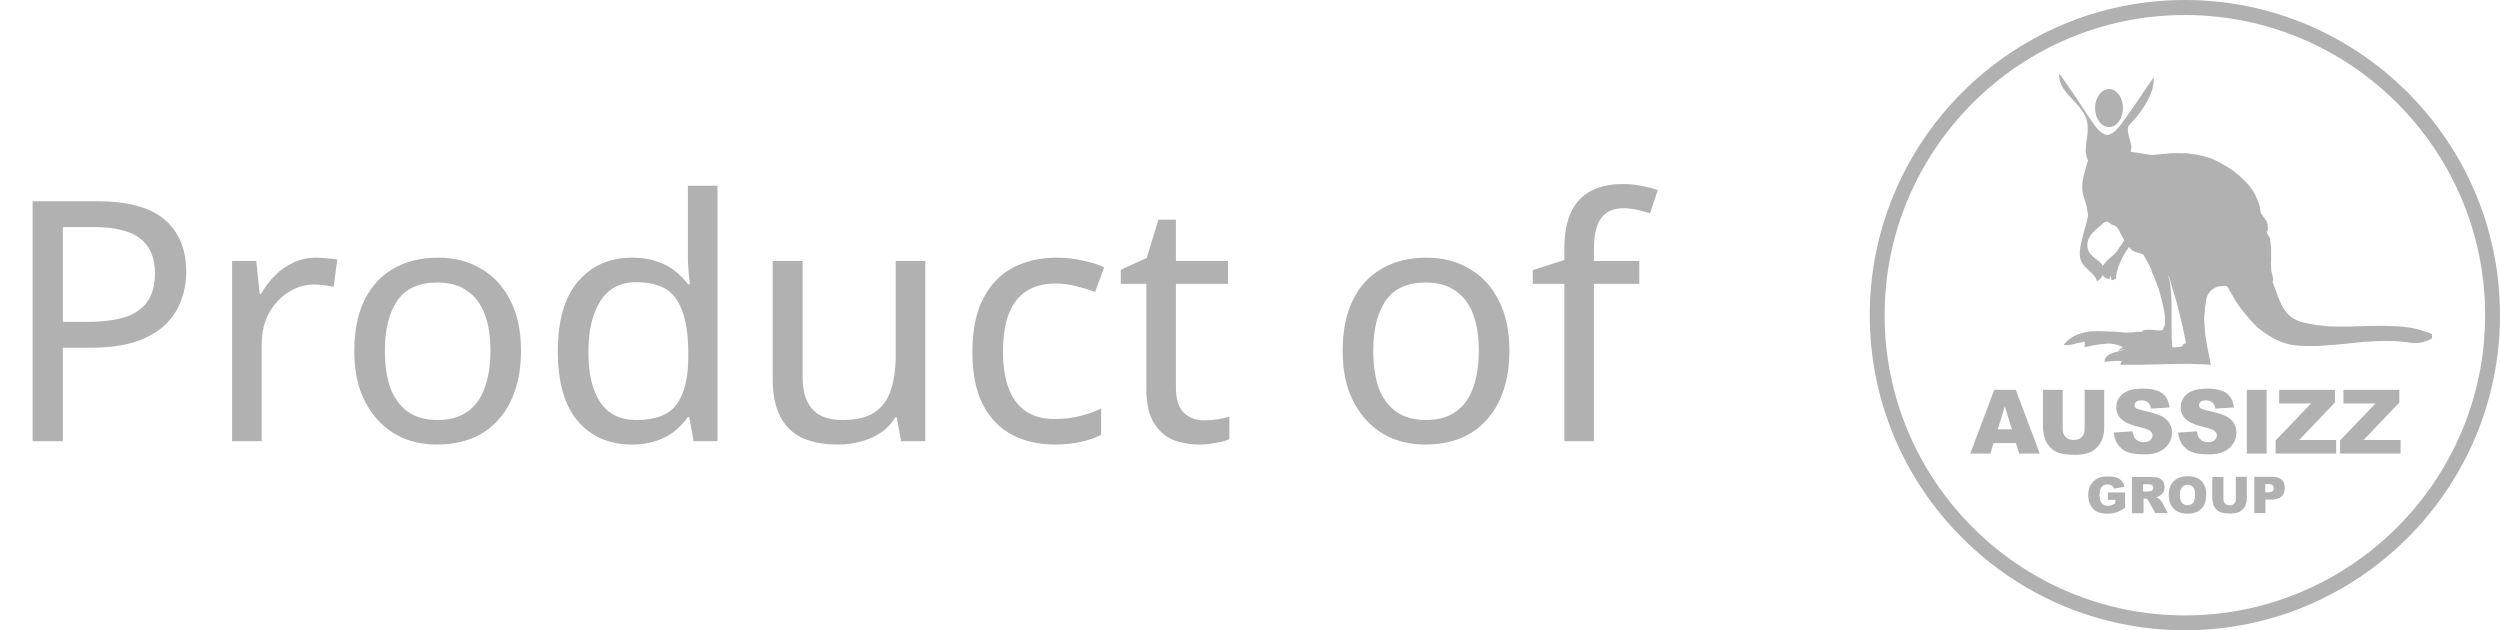 <svg width="119" height="30" viewBox="0 0 119 30" fill="none" xmlns="http://www.w3.org/2000/svg">
    <path d="M104 30C95.73 30 89 23.272 89 15.004C89 6.735 95.73 0 104 0C112.27 0 119 6.728 119 14.996C119 23.265 112.278 30 104 30ZM104 0.715C96.12 0.715 89.708 7.126 89.708 15.004C89.708 22.881 96.12 29.293 104 29.293C111.88 29.293 118.292 22.881 118.292 15.004C118.292 7.126 111.88 0.715 104 0.715Z" fill="#9E9E9E" fill-opacity="0.8"/>
    <path d="M95.767 20.435L95.428 19.344L95.096 20.435H95.767ZM95.959 21.091H94.89L94.742 21.592H93.784L94.927 18.556H95.951L97.094 21.592H96.113L95.959 21.091Z" fill="#9E9E9E" fill-opacity="0.8"/>
    <path d="M99.224 18.556H100.16V20.369C100.16 20.545 100.13 20.715 100.079 20.877C100.02 21.039 99.939 21.179 99.813 21.297C99.695 21.415 99.57 21.503 99.437 21.548C99.253 21.614 99.039 21.651 98.781 21.651C98.634 21.651 98.472 21.643 98.295 21.621C98.118 21.599 97.978 21.562 97.86 21.496C97.742 21.437 97.631 21.349 97.535 21.231C97.44 21.12 97.373 21.002 97.337 20.884C97.278 20.693 97.248 20.523 97.248 20.369V18.556H98.184V20.413C98.184 20.582 98.228 20.707 98.324 20.803C98.413 20.899 98.545 20.943 98.707 20.943C98.87 20.943 98.995 20.899 99.091 20.803C99.179 20.715 99.231 20.582 99.231 20.413V18.556H99.224Z" fill="#9E9E9E" fill-opacity="0.8"/>
    <path d="M100.616 20.59L101.508 20.531C101.53 20.678 101.567 20.789 101.626 20.862C101.722 20.988 101.862 21.047 102.039 21.047C102.171 21.047 102.275 21.017 102.348 20.951C102.422 20.884 102.459 20.818 102.459 20.73C102.459 20.649 102.422 20.582 102.356 20.516C102.289 20.457 102.127 20.398 101.877 20.339C101.464 20.243 101.169 20.125 101 19.971C100.823 19.816 100.734 19.624 100.734 19.381C100.734 19.226 100.778 19.079 100.867 18.939C100.955 18.799 101.095 18.688 101.272 18.615C101.457 18.534 101.7 18.497 102.017 18.497C102.407 18.497 102.702 18.57 102.909 18.71C103.115 18.858 103.233 19.086 103.27 19.396L102.385 19.448C102.363 19.307 102.312 19.212 102.238 19.153C102.164 19.094 102.061 19.057 101.928 19.057C101.818 19.057 101.737 19.079 101.685 19.123C101.633 19.167 101.604 19.226 101.604 19.293C101.604 19.344 101.626 19.381 101.67 19.425C101.714 19.462 101.818 19.499 101.987 19.536C102.4 19.624 102.687 19.713 102.872 19.801C103.049 19.89 103.181 20 103.262 20.14C103.343 20.273 103.388 20.42 103.388 20.59C103.388 20.781 103.336 20.965 103.226 21.128C103.115 21.29 102.968 21.415 102.776 21.503C102.584 21.592 102.341 21.629 102.046 21.629C101.53 21.629 101.169 21.533 100.97 21.334C100.756 21.15 100.646 20.892 100.616 20.59Z" fill="#9E9E9E" fill-opacity="0.8"/>
    <path d="M103.683 20.59L104.575 20.531C104.597 20.678 104.633 20.789 104.692 20.862C104.788 20.988 104.928 21.047 105.105 21.047C105.238 21.047 105.341 21.017 105.415 20.951C105.489 20.884 105.525 20.818 105.525 20.73C105.525 20.649 105.489 20.582 105.422 20.516C105.356 20.457 105.194 20.398 104.943 20.339C104.53 20.243 104.235 20.125 104.066 19.971C103.889 19.816 103.801 19.624 103.801 19.381C103.801 19.226 103.845 19.079 103.933 18.939C104.022 18.799 104.162 18.688 104.339 18.615C104.523 18.534 104.766 18.497 105.083 18.497C105.474 18.497 105.769 18.57 105.975 18.71C106.181 18.858 106.299 19.086 106.336 19.396L105.452 19.448C105.43 19.307 105.378 19.212 105.304 19.153C105.231 19.094 105.127 19.057 104.995 19.057C104.884 19.057 104.803 19.079 104.751 19.123C104.7 19.167 104.67 19.226 104.67 19.293C104.67 19.344 104.692 19.381 104.737 19.425C104.781 19.462 104.884 19.499 105.054 19.536C105.466 19.624 105.754 19.713 105.938 19.801C106.115 19.89 106.248 20 106.329 20.14C106.41 20.273 106.454 20.42 106.454 20.59C106.454 20.781 106.403 20.965 106.292 21.128C106.181 21.29 106.034 21.415 105.842 21.503C105.651 21.592 105.407 21.629 105.113 21.629C104.597 21.629 104.235 21.533 104.036 21.334C103.823 21.15 103.705 20.892 103.683 20.59Z" fill="#9E9E9E" fill-opacity="0.8"/>
    <path d="M107.892 18.556H106.948V21.592H107.892V18.556Z" fill="#9E9E9E" fill-opacity="0.8"/>
    <path d="M108.489 18.556H111.142V19.16L109.44 20.943H111.201V21.592H108.319V20.965L110.007 19.204H108.489V18.556Z" fill="#9E9E9E" fill-opacity="0.8"/>
    <path d="M111.548 18.556H114.209V19.16L112.506 20.943H114.268V21.592H111.386V20.965L113.074 19.204H111.548V18.556Z" fill="#9E9E9E" fill-opacity="0.8"/>
    <path d="M100.337 23.795V23.442H101.155V24.171C101 24.274 100.86 24.348 100.735 24.392C100.617 24.429 100.469 24.451 100.307 24.451C100.101 24.451 99.939 24.415 99.806 24.348C99.68 24.282 99.577 24.179 99.504 24.039C99.43 23.899 99.4 23.744 99.4 23.567C99.4 23.383 99.437 23.213 99.518 23.08C99.599 22.94 99.71 22.837 99.857 22.764C99.975 22.704 100.13 22.682 100.329 22.682C100.521 22.682 100.661 22.697 100.757 22.734C100.852 22.771 100.926 22.822 100.993 22.896C101.051 22.97 101.103 23.058 101.133 23.169L100.624 23.257C100.602 23.191 100.565 23.139 100.513 23.11C100.462 23.073 100.395 23.058 100.322 23.058C100.204 23.058 100.115 23.095 100.042 23.176C99.975 23.257 99.939 23.383 99.939 23.559C99.939 23.744 99.975 23.877 100.042 23.958C100.108 24.039 100.211 24.076 100.337 24.076C100.395 24.076 100.454 24.068 100.506 24.046C100.558 24.031 100.624 24.002 100.69 23.958V23.795H100.337Z" fill="#9E9E9E" fill-opacity="0.8"/>
    <path d="M102.01 23.398H102.231C102.253 23.398 102.305 23.39 102.371 23.375C102.408 23.368 102.438 23.353 102.46 23.324C102.482 23.294 102.497 23.265 102.497 23.221C102.497 23.162 102.482 23.125 102.445 23.095C102.408 23.066 102.342 23.051 102.246 23.051H102.01V23.398ZM101.479 24.422V22.705H102.364C102.526 22.705 102.651 22.719 102.74 22.749C102.828 22.778 102.895 22.83 102.954 22.904C103.005 22.977 103.035 23.073 103.035 23.184C103.035 23.279 103.013 23.361 102.976 23.427C102.932 23.493 102.88 23.552 102.806 23.596C102.762 23.626 102.696 23.648 102.622 23.663C102.688 23.685 102.733 23.707 102.762 23.729C102.784 23.744 102.806 23.773 102.85 23.818C102.887 23.862 102.909 23.899 102.924 23.921L103.182 24.422H102.585L102.305 23.899C102.268 23.832 102.239 23.788 102.209 23.766C102.172 23.736 102.128 23.729 102.077 23.729H102.032V24.429H101.479V24.422Z" fill="#9E9E9E" fill-opacity="0.8"/>
    <path d="M103.764 23.56C103.764 23.736 103.794 23.855 103.86 23.936C103.926 24.009 104.015 24.046 104.125 24.046C104.236 24.046 104.324 24.009 104.391 23.936C104.45 23.862 104.486 23.729 104.486 23.538C104.486 23.375 104.457 23.257 104.391 23.184C104.324 23.11 104.236 23.073 104.125 23.073C104.022 23.073 103.934 23.11 103.867 23.184C103.794 23.265 103.764 23.39 103.764 23.56ZM103.233 23.56C103.233 23.279 103.314 23.058 103.469 22.904C103.624 22.749 103.845 22.668 104.125 22.668C104.413 22.668 104.634 22.741 104.789 22.896C104.943 23.051 105.017 23.265 105.017 23.545C105.017 23.744 104.98 23.913 104.914 24.039C104.848 24.164 104.752 24.267 104.619 24.341C104.494 24.415 104.332 24.451 104.14 24.451C103.948 24.451 103.786 24.422 103.661 24.356C103.536 24.297 103.432 24.194 103.351 24.061C103.27 23.928 103.233 23.759 103.233 23.56Z" fill="#9E9E9E" fill-opacity="0.8"/>
    <path d="M106.418 22.697H106.948V23.722C106.948 23.825 106.934 23.921 106.904 24.009C106.875 24.098 106.823 24.179 106.757 24.245C106.69 24.311 106.617 24.363 106.543 24.385C106.44 24.422 106.315 24.444 106.174 24.444C106.093 24.444 105.998 24.437 105.902 24.43C105.806 24.415 105.717 24.393 105.651 24.363C105.585 24.326 105.526 24.282 105.467 24.216C105.415 24.149 105.371 24.083 105.356 24.017C105.327 23.906 105.305 23.81 105.305 23.729V22.705H105.835V23.751C105.835 23.847 105.865 23.921 105.916 23.972C105.968 24.024 106.042 24.053 106.13 24.053C106.219 24.053 106.292 24.024 106.344 23.972C106.396 23.921 106.425 23.847 106.425 23.751V22.697H106.418Z" fill="#9E9E9E" fill-opacity="0.8"/>
    <path d="M107.826 23.434H107.958C108.062 23.434 108.135 23.42 108.172 23.383C108.216 23.346 108.231 23.302 108.231 23.243C108.231 23.191 108.216 23.14 108.179 23.103C108.143 23.066 108.076 23.044 107.98 23.044H107.826V23.434ZM107.295 22.697H108.179C108.371 22.697 108.519 22.741 108.614 22.837C108.71 22.926 108.754 23.058 108.754 23.228C108.754 23.405 108.703 23.538 108.6 23.633C108.496 23.729 108.334 23.781 108.12 23.781H107.833V24.422H107.302V22.697H107.295Z" fill="#9E9E9E" fill-opacity="0.8"/>
    <path fill-rule="evenodd" clip-rule="evenodd" d="M100.27 10.553C100.233 10.575 100.189 10.575 100.152 10.597C100.108 10.627 100.064 10.678 100.02 10.715C99.791 10.892 99.541 11.098 99.415 11.378C99.334 11.562 99.341 11.842 99.445 12.005C99.548 12.174 99.718 12.292 99.872 12.41C99.953 12.469 100.049 12.55 100.086 12.653H100.101C100.233 12.432 100.425 12.285 100.617 12.122C100.735 12.027 100.801 11.901 100.889 11.776C100.963 11.673 101.037 11.57 101.103 11.452C101.096 11.371 101.037 11.29 101 11.231C100.912 11.076 100.867 10.899 100.735 10.789C100.676 10.737 100.58 10.722 100.514 10.685C100.432 10.649 100.403 10.553 100.27 10.553ZM103.219 13.11C103.204 13.169 103.263 13.309 103.278 13.368C103.322 13.559 103.315 13.773 103.351 13.979C103.359 14.156 103.359 14.341 103.366 14.517V14.945V15.38C103.366 15.461 103.366 15.534 103.366 15.615C103.366 15.719 103.373 15.822 103.373 15.925V16.08C103.396 16.235 103.373 16.404 103.41 16.537C103.514 16.537 103.794 16.522 103.86 16.485C103.897 16.463 103.904 16.397 103.941 16.375C103.963 16.36 104.037 16.352 104.052 16.338C104.007 16.102 103.956 15.859 103.912 15.623C103.764 15.055 103.654 14.488 103.477 13.95C103.41 13.758 103.366 13.559 103.307 13.368C103.278 13.287 103.248 13.198 103.219 13.11ZM100.174 17.229C100.174 16.883 100.55 16.802 100.838 16.721C100.926 16.699 101.088 16.669 101.14 16.618C101.03 16.647 100.926 16.669 100.816 16.699C100.823 16.669 101.022 16.537 101.052 16.522C101.052 16.515 101.052 16.515 101.052 16.507C100.978 16.507 100.919 16.463 100.853 16.441C100.735 16.397 100.455 16.33 100.278 16.36C100.204 16.367 100.13 16.367 100.057 16.375C99.916 16.397 99.769 16.419 99.629 16.441C99.504 16.47 99.327 16.529 99.216 16.507C99.238 16.456 99.275 16.279 99.201 16.264C99.091 16.286 98.98 16.316 98.877 16.338C98.7 16.382 98.457 16.456 98.236 16.419C98.31 16.293 98.442 16.19 98.553 16.109C98.811 15.925 99.039 15.859 99.408 15.785C99.541 15.755 99.673 15.778 99.813 15.763H99.961C100.034 15.763 100.115 15.77 100.189 15.77C100.322 15.778 100.455 15.785 100.58 15.785C100.683 15.8 100.794 15.785 100.904 15.807C101.118 15.844 101.538 15.836 101.708 15.792C101.796 15.792 101.877 15.785 101.966 15.785C101.995 15.763 102.002 15.733 102.039 15.719C102.143 15.674 102.482 15.704 102.607 15.719C102.703 15.733 102.872 15.741 102.946 15.704C102.975 15.63 103.012 15.564 103.042 15.49C103.042 15.439 103.049 15.38 103.049 15.328C103.079 15.1 103.027 14.871 102.99 14.687C102.894 14.259 102.799 13.847 102.651 13.471C102.6 13.346 102.548 13.22 102.496 13.088C102.474 13.044 102.452 12.999 102.43 12.955C102.393 12.742 102.246 12.528 102.15 12.351C102.113 12.285 102.098 12.226 102.054 12.167C101.966 12.049 101.803 12.049 101.649 11.997C101.545 11.96 101.391 11.85 101.346 11.761C101.339 11.769 101.332 11.776 101.324 11.776C101.265 11.864 101.214 11.946 101.155 12.034C101.059 12.189 100.978 12.358 100.904 12.528C100.83 12.675 100.786 12.837 100.742 13.021C100.735 13.11 100.72 13.198 100.713 13.287C100.639 13.265 100.587 13.353 100.528 13.338C100.469 13.309 100.506 13.184 100.477 13.132C100.469 13.132 100.469 13.125 100.462 13.125H100.455C100.484 13.353 100.27 13.265 100.182 13.198C100.145 13.169 100.123 13.132 100.093 13.095H100.086C100.042 13.228 99.931 13.309 99.821 13.383H99.813C99.681 12.933 99.172 12.8 99.032 12.336C98.966 12.108 99.01 11.776 99.061 11.57C99.106 11.393 99.135 11.231 99.187 11.061C99.26 10.811 99.341 10.56 99.386 10.273C99.4 10.184 99.371 10.111 99.356 10.037C99.341 9.941 99.341 9.853 99.312 9.772C99.26 9.595 99.201 9.425 99.15 9.248C99.047 8.836 99.179 8.349 99.275 8.025C99.312 7.907 99.327 7.745 99.4 7.664C99.378 7.62 99.364 7.568 99.341 7.524C99.312 7.436 99.26 7.215 99.283 7.089C99.29 6.979 99.297 6.876 99.312 6.765C99.378 6.411 99.423 5.91 99.29 5.601C99.054 5.033 98.553 4.716 98.228 4.23C98.147 4.105 98.074 3.972 98.037 3.803C98.029 3.758 98.029 3.707 98.022 3.663C98.015 3.618 98.015 3.537 98.022 3.5L98.029 3.508C98.206 3.766 98.383 4.016 98.568 4.274C98.944 4.805 99.275 5.365 99.651 5.888C99.776 6.065 99.916 6.242 100.108 6.36C100.167 6.397 100.278 6.441 100.381 6.411C100.683 6.33 100.963 5.918 101.133 5.682C101.361 5.358 101.597 5.033 101.818 4.702C101.929 4.532 102.039 4.363 102.157 4.193C102.275 4.024 102.386 3.862 102.504 3.692C102.511 3.692 102.511 3.692 102.518 3.692C102.533 4.481 102.054 5.107 101.708 5.556C101.619 5.66 101.523 5.763 101.435 5.866C101.391 5.925 101.332 5.962 101.302 6.035C101.273 6.117 101.287 6.249 101.302 6.33C101.339 6.514 101.383 6.684 101.435 6.868C101.457 6.942 101.457 7.06 101.442 7.141C101.435 7.17 101.42 7.2 101.428 7.222C101.752 7.274 102.069 7.325 102.393 7.377C102.437 7.377 102.489 7.369 102.533 7.369C102.666 7.347 102.791 7.362 102.909 7.332C102.975 7.325 103.042 7.325 103.108 7.318C103.278 7.288 103.462 7.288 103.654 7.288C103.794 7.288 103.934 7.296 104.074 7.296C104.302 7.332 104.531 7.34 104.73 7.399C104.767 7.406 104.811 7.414 104.848 7.421C105.01 7.48 105.187 7.517 105.342 7.583C105.607 7.694 105.835 7.834 106.064 7.974C106.167 8.04 106.278 8.099 106.366 8.18C106.432 8.239 106.499 8.29 106.572 8.342C106.609 8.379 106.646 8.408 106.676 8.445C106.772 8.519 106.853 8.6 106.926 8.696C106.963 8.733 106.993 8.769 107.03 8.799C107.103 8.895 107.17 8.991 107.243 9.086C107.361 9.263 107.435 9.462 107.516 9.676C107.538 9.727 107.56 9.794 107.575 9.845C107.575 9.897 107.582 9.949 107.582 10C107.59 10.03 107.619 10.066 107.619 10.096C107.604 10.096 107.59 10.088 107.582 10.088C107.641 10.177 107.708 10.273 107.767 10.361C107.811 10.42 107.862 10.472 107.899 10.545C107.914 10.59 107.921 10.634 107.936 10.678V10.744C107.951 10.803 107.951 10.973 107.936 11.024C107.929 11.017 107.921 11.01 107.914 11.01C107.907 11.01 107.899 11.017 107.892 11.017C107.877 11.142 107.98 11.172 108.017 11.268C108.076 11.415 108.076 11.592 108.106 11.776V11.916V12.086C108.106 12.189 108.106 12.299 108.106 12.402C108.091 12.498 108.091 12.638 108.106 12.734C108.106 12.786 108.113 12.837 108.113 12.889C108.143 13.014 108.172 13.125 108.201 13.243C108.224 13.331 108.165 13.375 108.187 13.449C108.224 13.559 108.268 13.663 108.305 13.773C108.445 14.149 108.563 14.503 108.776 14.797C108.946 15.041 109.197 15.21 109.506 15.313C109.735 15.387 109.985 15.416 110.236 15.468C110.376 15.498 110.509 15.483 110.656 15.512C110.862 15.549 111.106 15.542 111.334 15.542H111.607H111.894C112.204 15.534 112.514 15.52 112.823 15.512H113.059C113.103 15.512 113.147 15.512 113.192 15.512H113.487C114.128 15.527 114.784 15.542 115.418 15.778C115.477 15.8 115.727 15.866 115.749 15.896C115.779 15.932 115.779 16.065 115.749 16.109C115.72 16.146 115.639 16.168 115.595 16.19C115.425 16.271 115.226 16.33 114.975 16.33H114.843C114.459 16.271 114.076 16.227 113.634 16.227C113.472 16.227 113.31 16.235 113.14 16.235C112.941 16.249 112.749 16.264 112.55 16.271C112.086 16.316 111.614 16.367 111.15 16.411C111.01 16.419 110.877 16.433 110.737 16.441C110.597 16.448 110.464 16.456 110.324 16.47H110.221C110.162 16.47 110.103 16.47 110.052 16.47C109.948 16.47 109.845 16.47 109.749 16.47C109.676 16.47 109.595 16.463 109.521 16.463C109.322 16.433 109.13 16.441 108.953 16.389C108.342 16.227 107.944 15.969 107.516 15.63C107.391 15.534 107.28 15.416 107.177 15.299C106.904 14.989 106.631 14.672 106.41 14.311C106.315 14.149 106.226 13.994 106.13 13.832C106.086 13.751 106.071 13.663 105.983 13.626C105.909 13.596 105.776 13.611 105.695 13.626C105.644 13.633 105.6 13.64 105.548 13.648C105.371 13.707 105.246 13.817 105.143 13.95C105.002 14.149 105.01 14.37 104.958 14.658C104.944 14.746 104.951 14.849 104.936 14.952C104.914 15.085 104.914 15.269 104.936 15.402C104.944 15.534 104.951 15.667 104.958 15.792C104.973 15.866 104.966 15.947 104.988 16.028C105.032 16.242 105.047 16.47 105.098 16.669C105.135 16.831 105.157 16.994 105.194 17.148C105.209 17.215 105.209 17.296 105.238 17.355L105.231 17.362C105.113 17.355 104.995 17.347 104.877 17.34C104.627 17.332 104.376 17.325 104.133 17.318C103.934 17.318 103.735 17.325 103.536 17.325C103.02 17.34 102.504 17.347 101.988 17.362H101.14C101.088 17.355 100.956 17.377 100.919 17.355C100.948 17.296 100.971 17.244 101 17.185C100.801 17.17 100.572 17.17 100.403 17.207C100.315 17.2 100.241 17.215 100.174 17.229Z" fill="#9E9E9E" fill-opacity="0.8"/>
    <path fill-rule="evenodd" clip-rule="evenodd" d="M101.546 16.411C101.538 16.411 101.531 16.419 101.523 16.419C101.538 16.419 101.56 16.419 101.575 16.419C101.568 16.411 101.553 16.411 101.546 16.411Z" fill="#9E9E9E" fill-opacity="0.8"/>
    <path fill-rule="evenodd" clip-rule="evenodd" d="M101.494 16.411C101.45 16.419 101.406 16.426 101.361 16.426V16.433C101.413 16.426 101.465 16.419 101.516 16.411C101.501 16.419 101.494 16.419 101.494 16.411Z" fill="#9E9E9E" fill-opacity="0.8"/>
    <path fill-rule="evenodd" clip-rule="evenodd" d="M101.324 16.441C101.302 16.448 101.28 16.448 101.258 16.455C101.199 16.477 101.14 16.492 101.073 16.514V16.522C101.147 16.485 101.258 16.455 101.346 16.441C101.346 16.441 101.331 16.441 101.324 16.441Z" fill="#9E9E9E" fill-opacity="0.8"/>
    <path fill-rule="evenodd" clip-rule="evenodd" d="M100.388 4.237C100.757 4.237 101.051 4.643 101.051 5.144C101.051 5.645 100.757 6.051 100.388 6.051C100.019 6.051 99.725 5.645 99.725 5.144C99.725 4.643 100.027 4.237 100.388 4.237Z" fill="#9E9E9E" fill-opacity="0.8"/>
    <path d="M4.576 9.576C6.069 9.576 7.157 9.869 7.84 10.456C8.523 11.043 8.864 11.869 8.864 12.936C8.864 13.405 8.784 13.859 8.624 14.296C8.475 14.723 8.224 15.107 7.872 15.448C7.52 15.789 7.051 16.061 6.464 16.264C5.877 16.456 5.157 16.552 4.304 16.552H2.992V21H1.552V9.576H4.576ZM4.448 10.808H2.992V15.32H4.144C4.869 15.32 5.472 15.245 5.952 15.096C6.432 14.936 6.789 14.685 7.024 14.344C7.259 14.003 7.376 13.555 7.376 13C7.376 12.264 7.141 11.715 6.672 11.352C6.203 10.989 5.461 10.808 4.448 10.808ZM15.047 12.264C15.207 12.264 15.378 12.275 15.559 12.296C15.752 12.307 15.917 12.328 16.055 12.36L15.88 13.656C15.741 13.624 15.586 13.597 15.415 13.576C15.255 13.555 15.101 13.544 14.951 13.544C14.621 13.544 14.306 13.613 14.008 13.752C13.709 13.891 13.442 14.088 13.207 14.344C12.973 14.589 12.786 14.888 12.648 15.24C12.52 15.592 12.456 15.987 12.456 16.424V21H11.047V12.424H12.2L12.36 13.992H12.424C12.605 13.672 12.823 13.384 13.079 13.128C13.335 12.861 13.629 12.653 13.96 12.504C14.29 12.344 14.653 12.264 15.047 12.264ZM24.8 16.696C24.8 17.411 24.704 18.045 24.512 18.6C24.331 19.144 24.064 19.608 23.712 19.992C23.371 20.376 22.95 20.669 22.448 20.872C21.958 21.064 21.408 21.16 20.8 21.16C20.235 21.16 19.712 21.064 19.232 20.872C18.752 20.669 18.336 20.376 17.984 19.992C17.632 19.608 17.355 19.144 17.152 18.6C16.96 18.045 16.864 17.411 16.864 16.696C16.864 15.747 17.024 14.947 17.344 14.296C17.664 13.635 18.123 13.133 18.72 12.792C19.318 12.44 20.027 12.264 20.848 12.264C21.627 12.264 22.31 12.44 22.896 12.792C23.494 13.133 23.958 13.635 24.288 14.296C24.63 14.947 24.8 15.747 24.8 16.696ZM18.32 16.696C18.32 17.368 18.406 17.955 18.576 18.456C18.758 18.947 19.035 19.325 19.408 19.592C19.782 19.859 20.256 19.992 20.832 19.992C21.408 19.992 21.883 19.859 22.256 19.592C22.63 19.325 22.902 18.947 23.072 18.456C23.254 17.955 23.344 17.368 23.344 16.696C23.344 16.013 23.254 15.432 23.072 14.952C22.891 14.472 22.614 14.104 22.24 13.848C21.878 13.581 21.403 13.448 20.816 13.448C19.942 13.448 19.307 13.736 18.912 14.312C18.518 14.888 18.32 15.683 18.32 16.696ZM30.072 21.16C29.005 21.16 28.152 20.792 27.512 20.056C26.872 19.309 26.552 18.2 26.552 16.728C26.552 15.256 26.872 14.147 27.512 13.4C28.163 12.643 29.021 12.264 30.088 12.264C30.536 12.264 30.925 12.323 31.256 12.44C31.587 12.547 31.875 12.696 32.12 12.888C32.365 13.08 32.573 13.293 32.744 13.528H32.84C32.829 13.389 32.808 13.187 32.776 12.92C32.755 12.643 32.744 12.424 32.744 12.264V8.84H34.152V21H33.016L32.808 19.848H32.744C32.573 20.093 32.365 20.317 32.12 20.52C31.875 20.712 31.581 20.867 31.24 20.984C30.909 21.101 30.52 21.16 30.072 21.16ZM30.296 19.992C31.203 19.992 31.837 19.747 32.2 19.256C32.573 18.755 32.76 18.003 32.76 17V16.744C32.76 15.677 32.584 14.861 32.232 14.296C31.88 13.72 31.229 13.432 30.28 13.432C29.523 13.432 28.952 13.736 28.568 14.344C28.195 14.941 28.008 15.747 28.008 16.76C28.008 17.784 28.195 18.579 28.568 19.144C28.952 19.709 29.528 19.992 30.296 19.992ZM44.044 12.424V21H42.892L42.684 19.864H42.62C42.438 20.163 42.204 20.408 41.916 20.6C41.628 20.792 41.313 20.931 40.972 21.016C40.63 21.112 40.273 21.16 39.9 21.16C39.217 21.16 38.641 21.053 38.172 20.84C37.713 20.616 37.366 20.275 37.132 19.816C36.897 19.357 36.78 18.765 36.78 18.04V12.424H38.204V17.944C38.204 18.627 38.358 19.139 38.668 19.48C38.977 19.821 39.457 19.992 40.108 19.992C40.748 19.992 41.249 19.875 41.612 19.64C41.985 19.395 42.246 19.043 42.396 18.584C42.556 18.115 42.636 17.549 42.636 16.888V12.424H44.044ZM50.206 21.16C49.449 21.16 48.772 21.005 48.174 20.696C47.588 20.387 47.124 19.907 46.782 19.256C46.452 18.605 46.286 17.773 46.286 16.76C46.286 15.704 46.462 14.845 46.814 14.184C47.166 13.523 47.641 13.037 48.238 12.728C48.846 12.419 49.534 12.264 50.302 12.264C50.74 12.264 51.161 12.312 51.566 12.408C51.972 12.493 52.302 12.6 52.558 12.728L52.126 13.896C51.87 13.8 51.572 13.709 51.23 13.624C50.889 13.539 50.569 13.496 50.27 13.496C49.694 13.496 49.22 13.619 48.846 13.864C48.473 14.109 48.196 14.472 48.014 14.952C47.833 15.432 47.742 16.029 47.742 16.744C47.742 17.427 47.833 18.008 48.014 18.488C48.196 18.968 48.468 19.331 48.83 19.576C49.193 19.821 49.646 19.944 50.19 19.944C50.66 19.944 51.07 19.896 51.422 19.8C51.785 19.704 52.116 19.587 52.414 19.448V20.696C52.126 20.845 51.806 20.957 51.454 21.032C51.113 21.117 50.697 21.16 50.206 21.16ZM57.318 20.008C57.531 20.008 57.75 19.992 57.974 19.96C58.198 19.917 58.379 19.875 58.518 19.832V20.904C58.368 20.979 58.155 21.037 57.878 21.08C57.6 21.133 57.334 21.16 57.078 21.16C56.63 21.16 56.214 21.085 55.83 20.936C55.456 20.776 55.152 20.504 54.918 20.12C54.683 19.736 54.566 19.197 54.566 18.504V13.512H53.35V12.84L54.582 12.28L55.142 10.456H55.974V12.424H58.454V13.512H55.974V18.472C55.974 18.995 56.096 19.384 56.342 19.64C56.598 19.885 56.923 20.008 57.318 20.008ZM71.847 16.696C71.847 17.411 71.751 18.045 71.559 18.6C71.378 19.144 71.111 19.608 70.759 19.992C70.418 20.376 69.997 20.669 69.495 20.872C69.005 21.064 68.455 21.16 67.847 21.16C67.282 21.16 66.759 21.064 66.279 20.872C65.799 20.669 65.383 20.376 65.031 19.992C64.679 19.608 64.402 19.144 64.199 18.6C64.007 18.045 63.911 17.411 63.911 16.696C63.911 15.747 64.071 14.947 64.391 14.296C64.711 13.635 65.17 13.133 65.767 12.792C66.365 12.44 67.074 12.264 67.895 12.264C68.674 12.264 69.357 12.44 69.943 12.792C70.541 13.133 71.005 13.635 71.335 14.296C71.677 14.947 71.847 15.747 71.847 16.696ZM65.367 16.696C65.367 17.368 65.453 17.955 65.623 18.456C65.805 18.947 66.082 19.325 66.455 19.592C66.829 19.859 67.303 19.992 67.879 19.992C68.455 19.992 68.93 19.859 69.303 19.592C69.677 19.325 69.949 18.947 70.119 18.456C70.301 17.955 70.391 17.368 70.391 16.696C70.391 16.013 70.301 15.432 70.119 14.952C69.938 14.472 69.661 14.104 69.287 13.848C68.925 13.581 68.45 13.448 67.863 13.448C66.989 13.448 66.354 13.736 65.959 14.312C65.565 14.888 65.367 15.683 65.367 16.696ZM78.031 13.512H75.871V21H74.463V13.512H72.959V12.856L74.463 12.376V11.88C74.463 11.144 74.569 10.547 74.783 10.088C75.007 9.629 75.327 9.293 75.743 9.08C76.159 8.867 76.66 8.76 77.247 8.76C77.588 8.76 77.897 8.792 78.175 8.856C78.463 8.909 78.708 8.973 78.911 9.048L78.543 10.152C78.372 10.099 78.175 10.045 77.951 9.992C77.727 9.939 77.497 9.912 77.263 9.912C76.793 9.912 76.441 10.072 76.207 10.392C75.983 10.701 75.871 11.192 75.871 11.864V12.424H78.031V13.512Z" fill="#9E9E9E" fill-opacity="0.8"/>
</svg>
